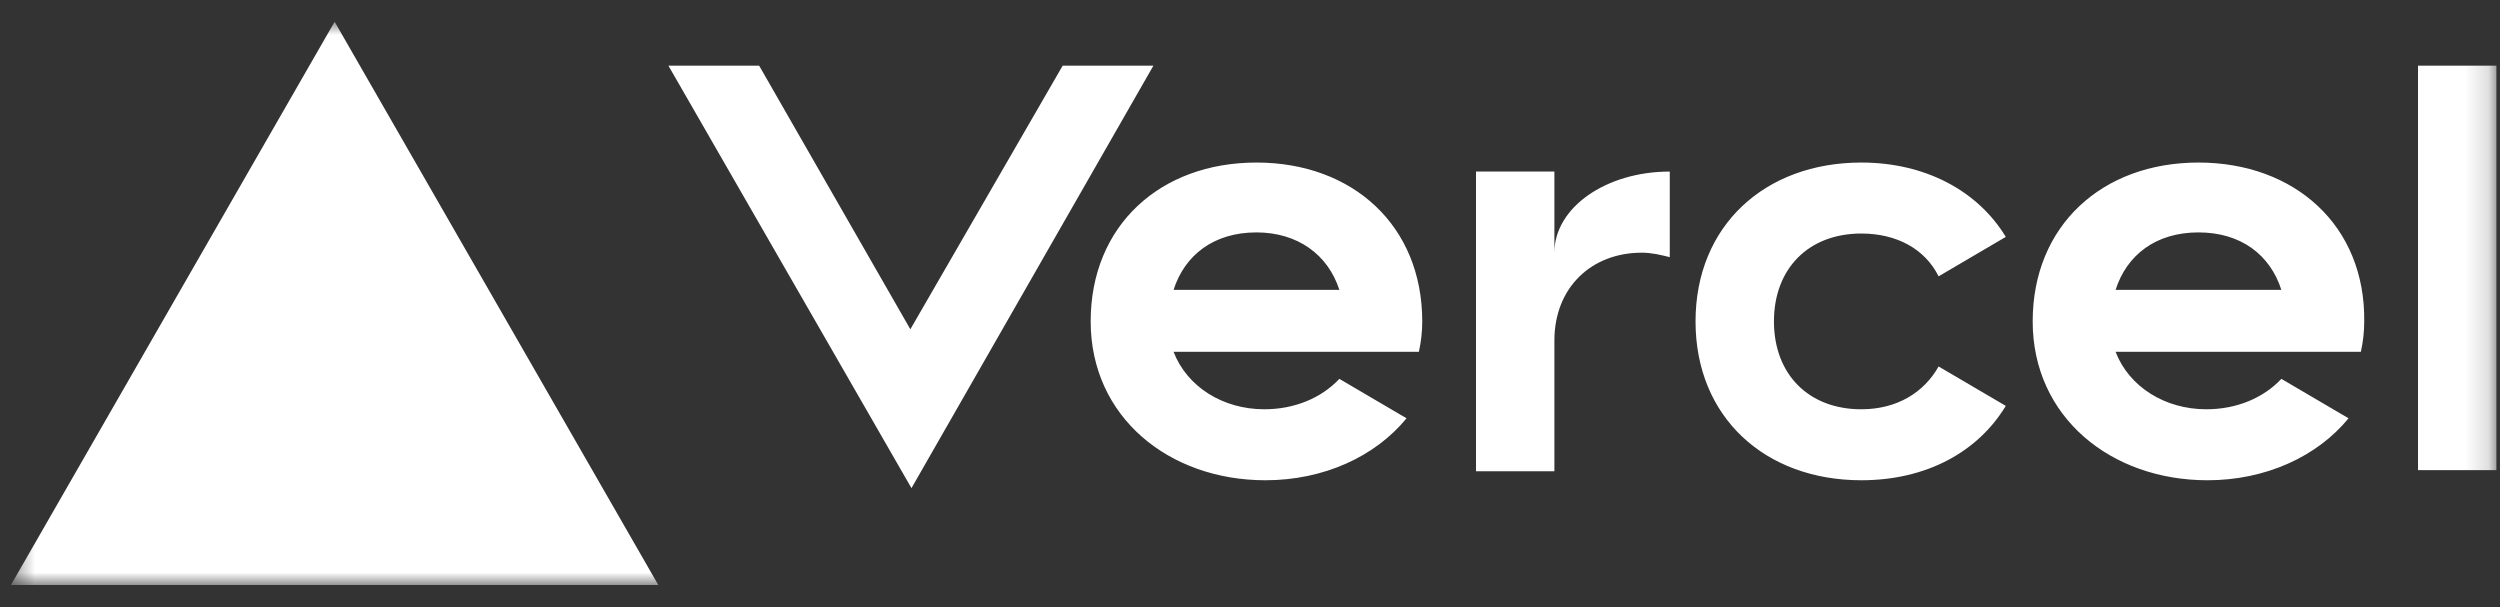 <svg width="107" height="26" viewBox="0 0 107 26" fill="none" xmlns="http://www.w3.org/2000/svg">
<rect x="0" y="0" width="107" height="26" fill="#333333" stroke="none"/>
<g clip-path="url(#clip0_281_416)">
<mask id="mask0_281_416" style="mask-type:luminance" maskUnits="userSpaceOnUse" x="0" y="0" width="107" height="26">
<path d="M106.846 0.93H0.467V25.039H106.846V0.93Z" fill="white"/>
</mask>
<g mask="url(#mask0_281_416)">
<path d="M53.776 6.957C49.654 6.957 46.681 9.657 46.681 13.756C46.681 17.855 50.037 20.555 54.16 20.555C56.653 20.555 58.858 19.542 60.2 17.903L57.324 16.215C56.557 17.035 55.406 17.517 54.112 17.517C52.338 17.517 50.804 16.553 50.229 15.058H60.728C60.824 14.624 60.872 14.19 60.872 13.756C60.872 9.657 57.899 6.957 53.776 6.957ZM50.229 12.406C50.708 10.911 51.955 9.947 53.776 9.947C55.55 9.947 56.845 10.911 57.324 12.406H50.229ZM49.366 2.81L39.011 20.892L28.608 2.81H32.491L38.963 14.093L45.483 2.81H49.366ZM14.322 0.93L28.176 25.039H0.467L14.322 0.93ZM75.925 13.756C75.925 16.022 77.411 17.517 79.664 17.517C81.198 17.517 82.349 16.794 82.972 15.685L85.848 17.372C84.65 19.349 82.445 20.555 79.664 20.555C75.541 20.555 72.569 17.855 72.569 13.756C72.569 9.657 75.541 6.957 79.664 6.957C82.397 6.957 84.65 8.163 85.848 10.139L82.972 11.827C82.397 10.67 81.198 9.995 79.664 9.995C77.411 9.995 75.925 11.49 75.925 13.756ZM106.846 2.81V20.121H103.491V2.81H106.846ZM94.094 6.957C89.971 6.957 86.999 9.657 86.999 13.756C86.999 17.855 90.355 20.555 94.478 20.555C96.97 20.555 99.176 19.542 100.518 17.903L97.642 16.215C96.875 17.035 95.724 17.517 94.43 17.517C92.656 17.517 91.122 16.553 90.547 15.058H101.045C101.141 14.624 101.189 14.19 101.189 13.756C101.238 9.657 98.217 6.957 94.094 6.957ZM90.547 12.406C91.026 10.911 92.272 9.947 94.094 9.947C95.916 9.947 97.163 10.911 97.642 12.406H90.547ZM71.466 7.343V11.007C71.083 10.911 70.699 10.815 70.268 10.815C68.111 10.815 66.528 12.309 66.528 14.576V20.169H63.173V7.343H66.528V10.815C66.528 8.886 68.734 7.343 71.466 7.343Z" fill="white"/>
</g>
</g>
<defs>
<clipPath id="clip0_281_416">
<rect width="107" height="24.109" fill="white" transform="translate(0 0.93)"/>
</clipPath>
</defs>
</svg>
